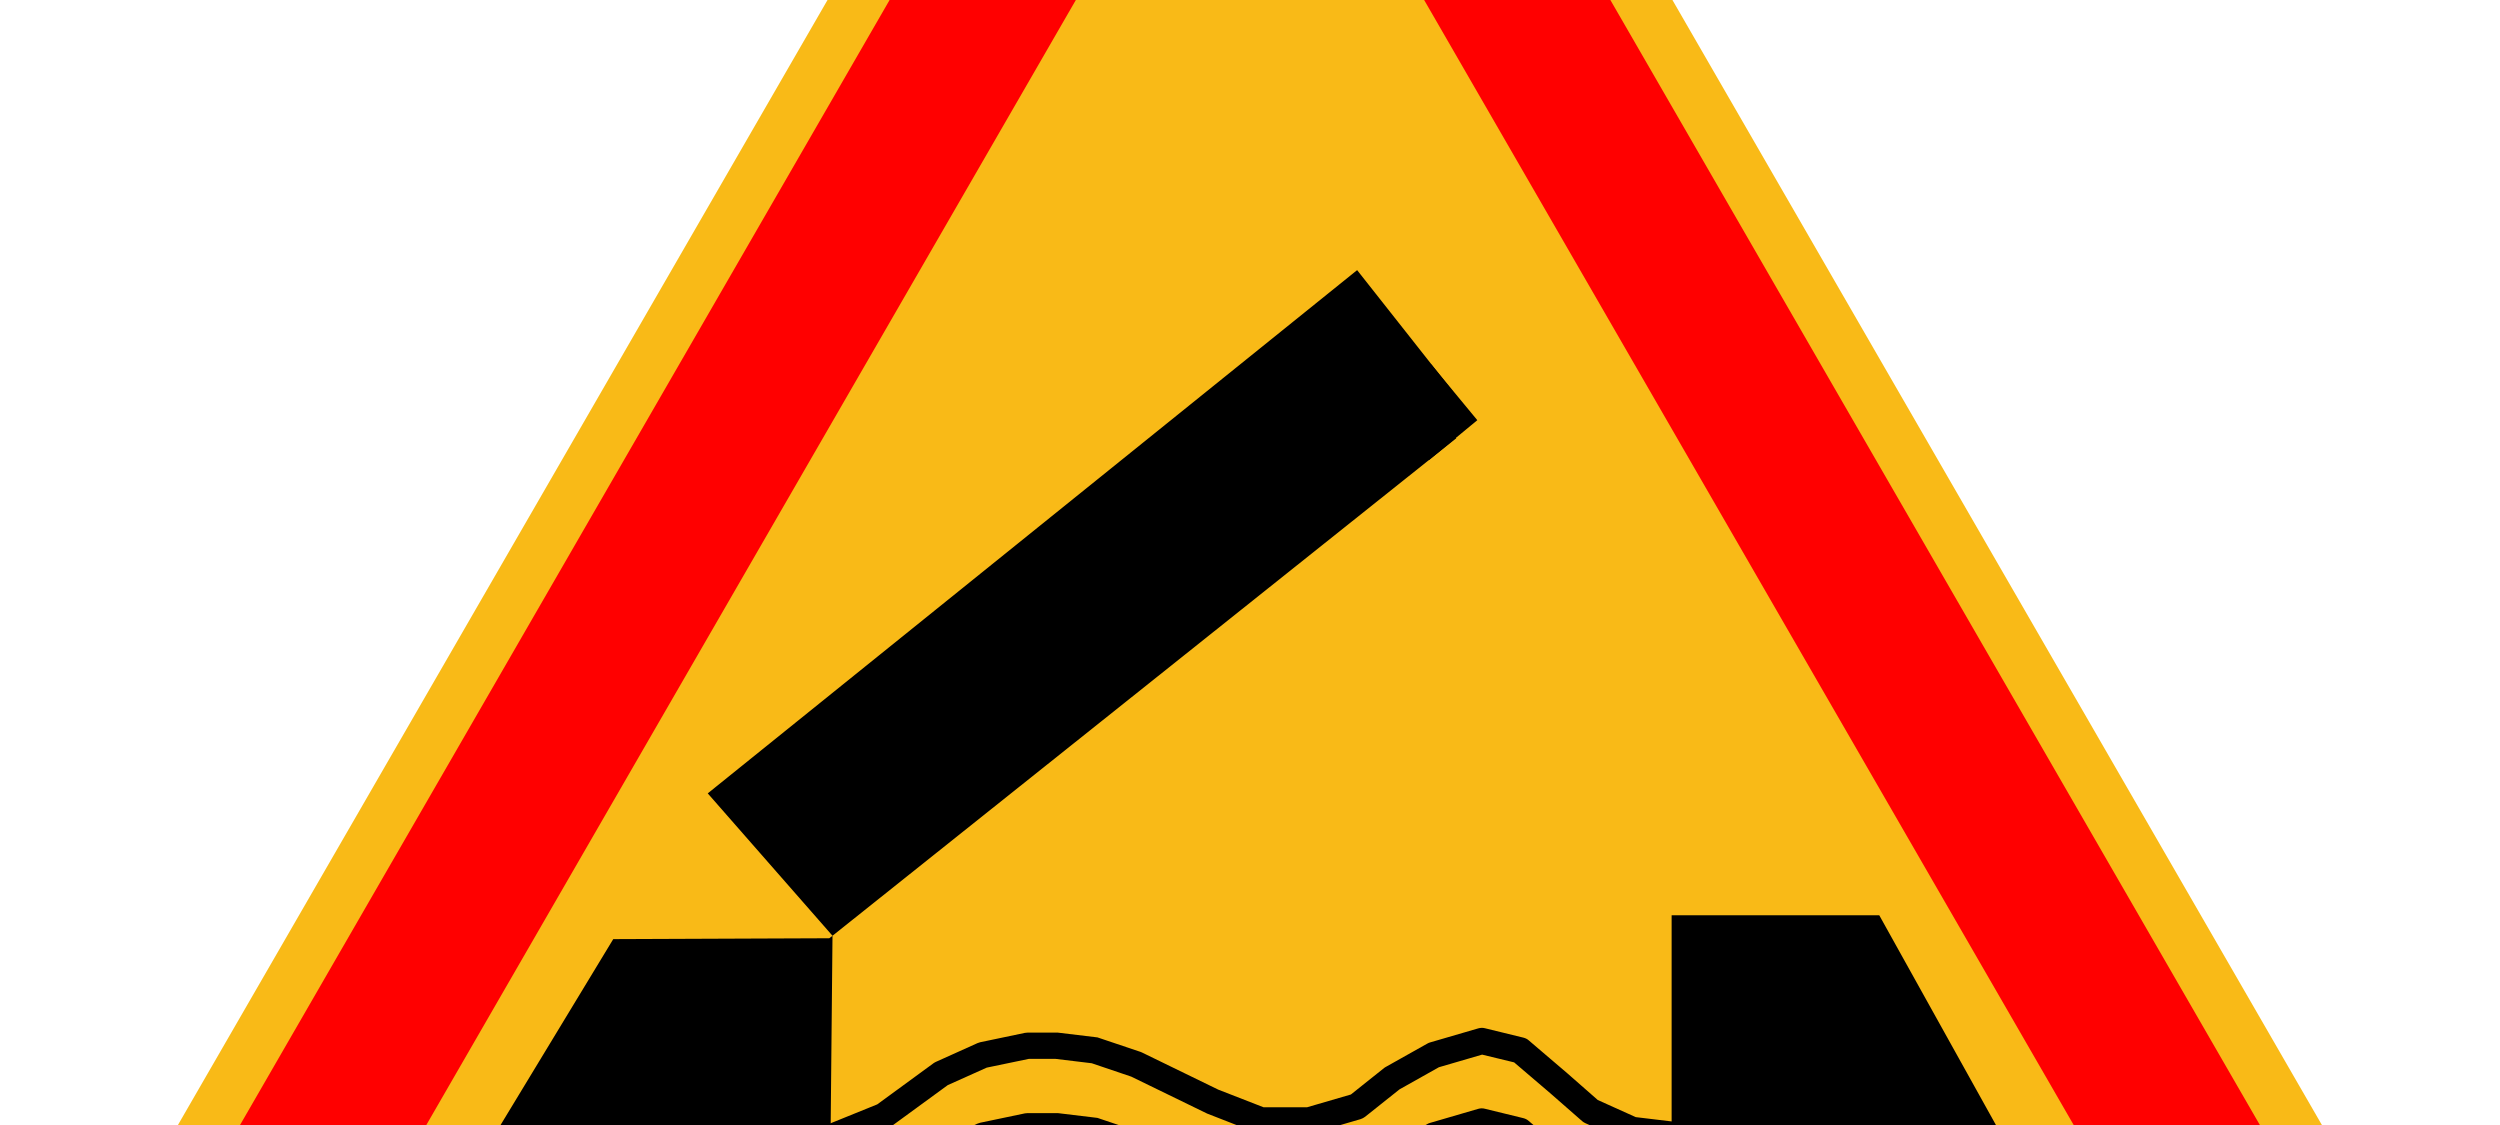<?xml version="1.0" encoding="UTF-8"?>
<svg id="a" data-name="APPLIQUES" xmlns="http://www.w3.org/2000/svg" viewBox="0 60 200 90">
  <g id="b" data-name="A6">
    <g>
      <g id="c" data-name="path6">
        <path d="M1.78,171.57L90.69,17.59c1.92-3.33,5.47-5.38,9.31-5.38s7.39,2.05,9.31,5.38l88.9,153.99c1.92,3.33,1.92,7.43,0,10.75-1.92,3.33-5.47,5.38-9.31,5.38H11.1c-3.84,0-7.39-2.05-9.31-5.38s-1.92-7.43,0-10.75Z" style="fill: #f9ba17; stroke-width: 0px;"/>
      </g>
      <g id="d" data-name="path8">
        <path d="M11.06,183.4h177.87c2.3,0,4.42-1.23,5.57-3.22,1.15-1.99,1.15-4.44,0-6.43L105.57,19.71c-1.15-1.99-3.27-3.22-5.57-3.22s-4.42,1.23-5.57,3.22L5.49,173.75c-1.15,1.99-1.15,4.44,0,6.43,1.15,1.99,3.27,3.22,5.57,3.22Z" style="fill: red; stroke-width: 0px;"/>
      </g>
      <g id="e" data-name="polygon10">
        <polygon points="177.73 170.5 22.27 170.5 100 35.87 177.73 170.5" style="fill: #f9ba17; stroke-width: 0px;"/>
      </g>
      <g id="f" data-name="polygon12">
        <polygon points="133.73 164.66 133.73 133.22 150.34 133.22 167.83 164.66 133.73 164.66" style="fill: #000000; stroke-width: 0px;"/>
      </g>
      <g id="g" data-name="polygon14">
        <polygon points="49.06 135.13 30.09 166.42 66.3 166.06 66.6 134.86 56.62 123.47 108.57 81.61 116.24 91.33 114.71 92.45 116.5 95.06 66.6 134.86 66.34 135.06 49.06 135.13" style="fill: #000000; stroke-width: 0px;"/>
      </g>
      <g id="h" data-name="polyline16">
        <path d="M66.3,164.95c-.41,0-.8-.25-.97-.65-.22-.53.04-1.14.58-1.36l4.27-1.73,4.5-3.29c.06-.04.12-.08.19-.11l3.33-1.5c.07-.03.14-.05.21-.07l3.58-.75c.07-.01.14-.02.21-.02h2.3s.08,0,.13,0l3.07.37c.07,0,.14.02.21.05l3.33,1.12s.08.03.12.05l6.1,2.97,3.62,1.41h3.49l3.5-1.02,2.66-2.12s.09-.07.14-.09l3.33-1.87c.07-.04.14-.07.22-.09l3.84-1.12c.18-.05.36-.06.54-.01l3.07.75c.16.04.31.11.43.22l3.07,2.62,2.45,2.15,3.04,1.37,3,.35c.57.07.98.59.91,1.16-.07.57-.59.98-1.16.91l-3.16-.37c-.11-.01-.21-.04-.3-.08l-3.33-1.5c-.09-.04-.18-.1-.26-.17l-2.56-2.24-2.87-2.45-2.56-.62-3.46,1.01-3.15,1.77-2.75,2.19c-.11.08-.23.15-.36.19l-3.84,1.12c-.09.03-.19.04-.29.04h-3.84c-.13,0-.26-.02-.38-.07l-3.84-1.5s-.05-.02-.08-.03l-6.08-2.96-3.16-1.07-2.9-.35h-2.13l-3.37.7-3.12,1.4-4.52,3.3c-.07.05-.14.09-.22.12l-4.39,1.78c-.13.05-.26.08-.39.08Z" style="fill: #000000; stroke-width: 0px;"/>
      </g>
      <g id="i" data-name="polyline18">
        <path d="M66.3,158.52c-.41,0-.8-.25-.97-.65-.22-.53.04-1.14.58-1.36l4.27-1.73,4.5-3.29c.06-.04.12-.08.19-.11l3.33-1.49c.07-.03.14-.05.21-.07l3.58-.75c.07-.01.14-.02.21-.02h2.3s.08,0,.13,0l3.07.37c.07,0,.14.02.21.05l3.33,1.12s.08.03.12.05l6.1,2.97,3.62,1.41h3.49l3.5-1.02,2.65-2.12s.09-.07.14-.09l3.33-1.87c.07-.04.14-.07.22-.09l3.84-1.12c.18-.05.36-.06.54-.01l3.07.75c.16.04.31.11.43.22l3.07,2.62,2.45,2.15,3.04,1.37,3,.36c.57.07.98.59.91,1.16-.07.57-.59.98-1.16.91l-3.16-.37c-.11-.01-.21-.04-.3-.08l-3.33-1.49c-.09-.04-.18-.1-.26-.17l-2.56-2.24-2.87-2.45-2.56-.62-3.46,1.01-3.15,1.77-2.75,2.19c-.11.08-.23.15-.36.19l-3.84,1.12c-.09.03-.19.04-.29.04h-3.84c-.13,0-.26-.02-.38-.07l-3.84-1.5s-.05-.02-.08-.03l-6.08-2.96-3.16-1.07-2.9-.35h-2.13l-3.37.7-3.12,1.4-4.52,3.3c-.07.05-.14.09-.22.12l-4.39,1.77c-.13.05-.26.08-.39.08Z" style="fill: #000000; stroke-width: 0px;"/>
      </g>
      <g id="j" data-name="polyline20">
        <path d="M66.3,152.09c-.41,0-.8-.25-.97-.65-.22-.53.04-1.14.58-1.36l4.27-1.73,4.5-3.29c.06-.04.12-.08.19-.11l3.33-1.5c.07-.03.14-.05.21-.07l3.58-.75c.07-.01.14-.02.21-.02h2.3s.08,0,.13,0l3.07.37c.07,0,.14.02.21.05l3.33,1.12s.08.03.12.05l6.1,2.97,3.62,1.41h3.49l3.5-1.02,2.66-2.12s.09-.07.14-.09l3.33-1.87c.07-.04.14-.07.22-.09l3.84-1.12c.18-.05.36-.06.54-.01l3.07.75c.16.04.31.11.43.22l3.07,2.62,2.45,2.15,3.04,1.37,3,.36c.57.07.98.59.91,1.16-.07.57-.59.98-1.16.91l-3.16-.37c-.11-.01-.21-.04-.3-.08l-3.33-1.5c-.09-.04-.18-.1-.26-.17l-2.56-2.24-2.87-2.45-2.56-.62-3.46,1.01-3.15,1.77-2.75,2.19c-.11.08-.23.15-.36.19l-3.84,1.12c-.09.03-.19.04-.29.04h-3.84c-.13,0-.26-.02-.38-.07l-3.84-1.5s-.05-.02-.08-.03l-6.08-2.96-3.16-1.07-2.9-.35h-2.13l-3.37.7-3.12,1.4-4.52,3.3c-.07.05-.14.09-.22.12l-4.39,1.77c-.13.05-.26.08-.39.08Z" style="fill: #000000; stroke-width: 0px;"/>
      </g>
      <g id="k" data-name="rect22">
        <rect x="111.89" y="90.09" width="5.03" height="5.79" transform="translate(-33.02 94.16) rotate(-39.56)" style="fill: #000000; stroke-width: 0px;"/>
      </g>
    </g>
  </g>
</svg>
